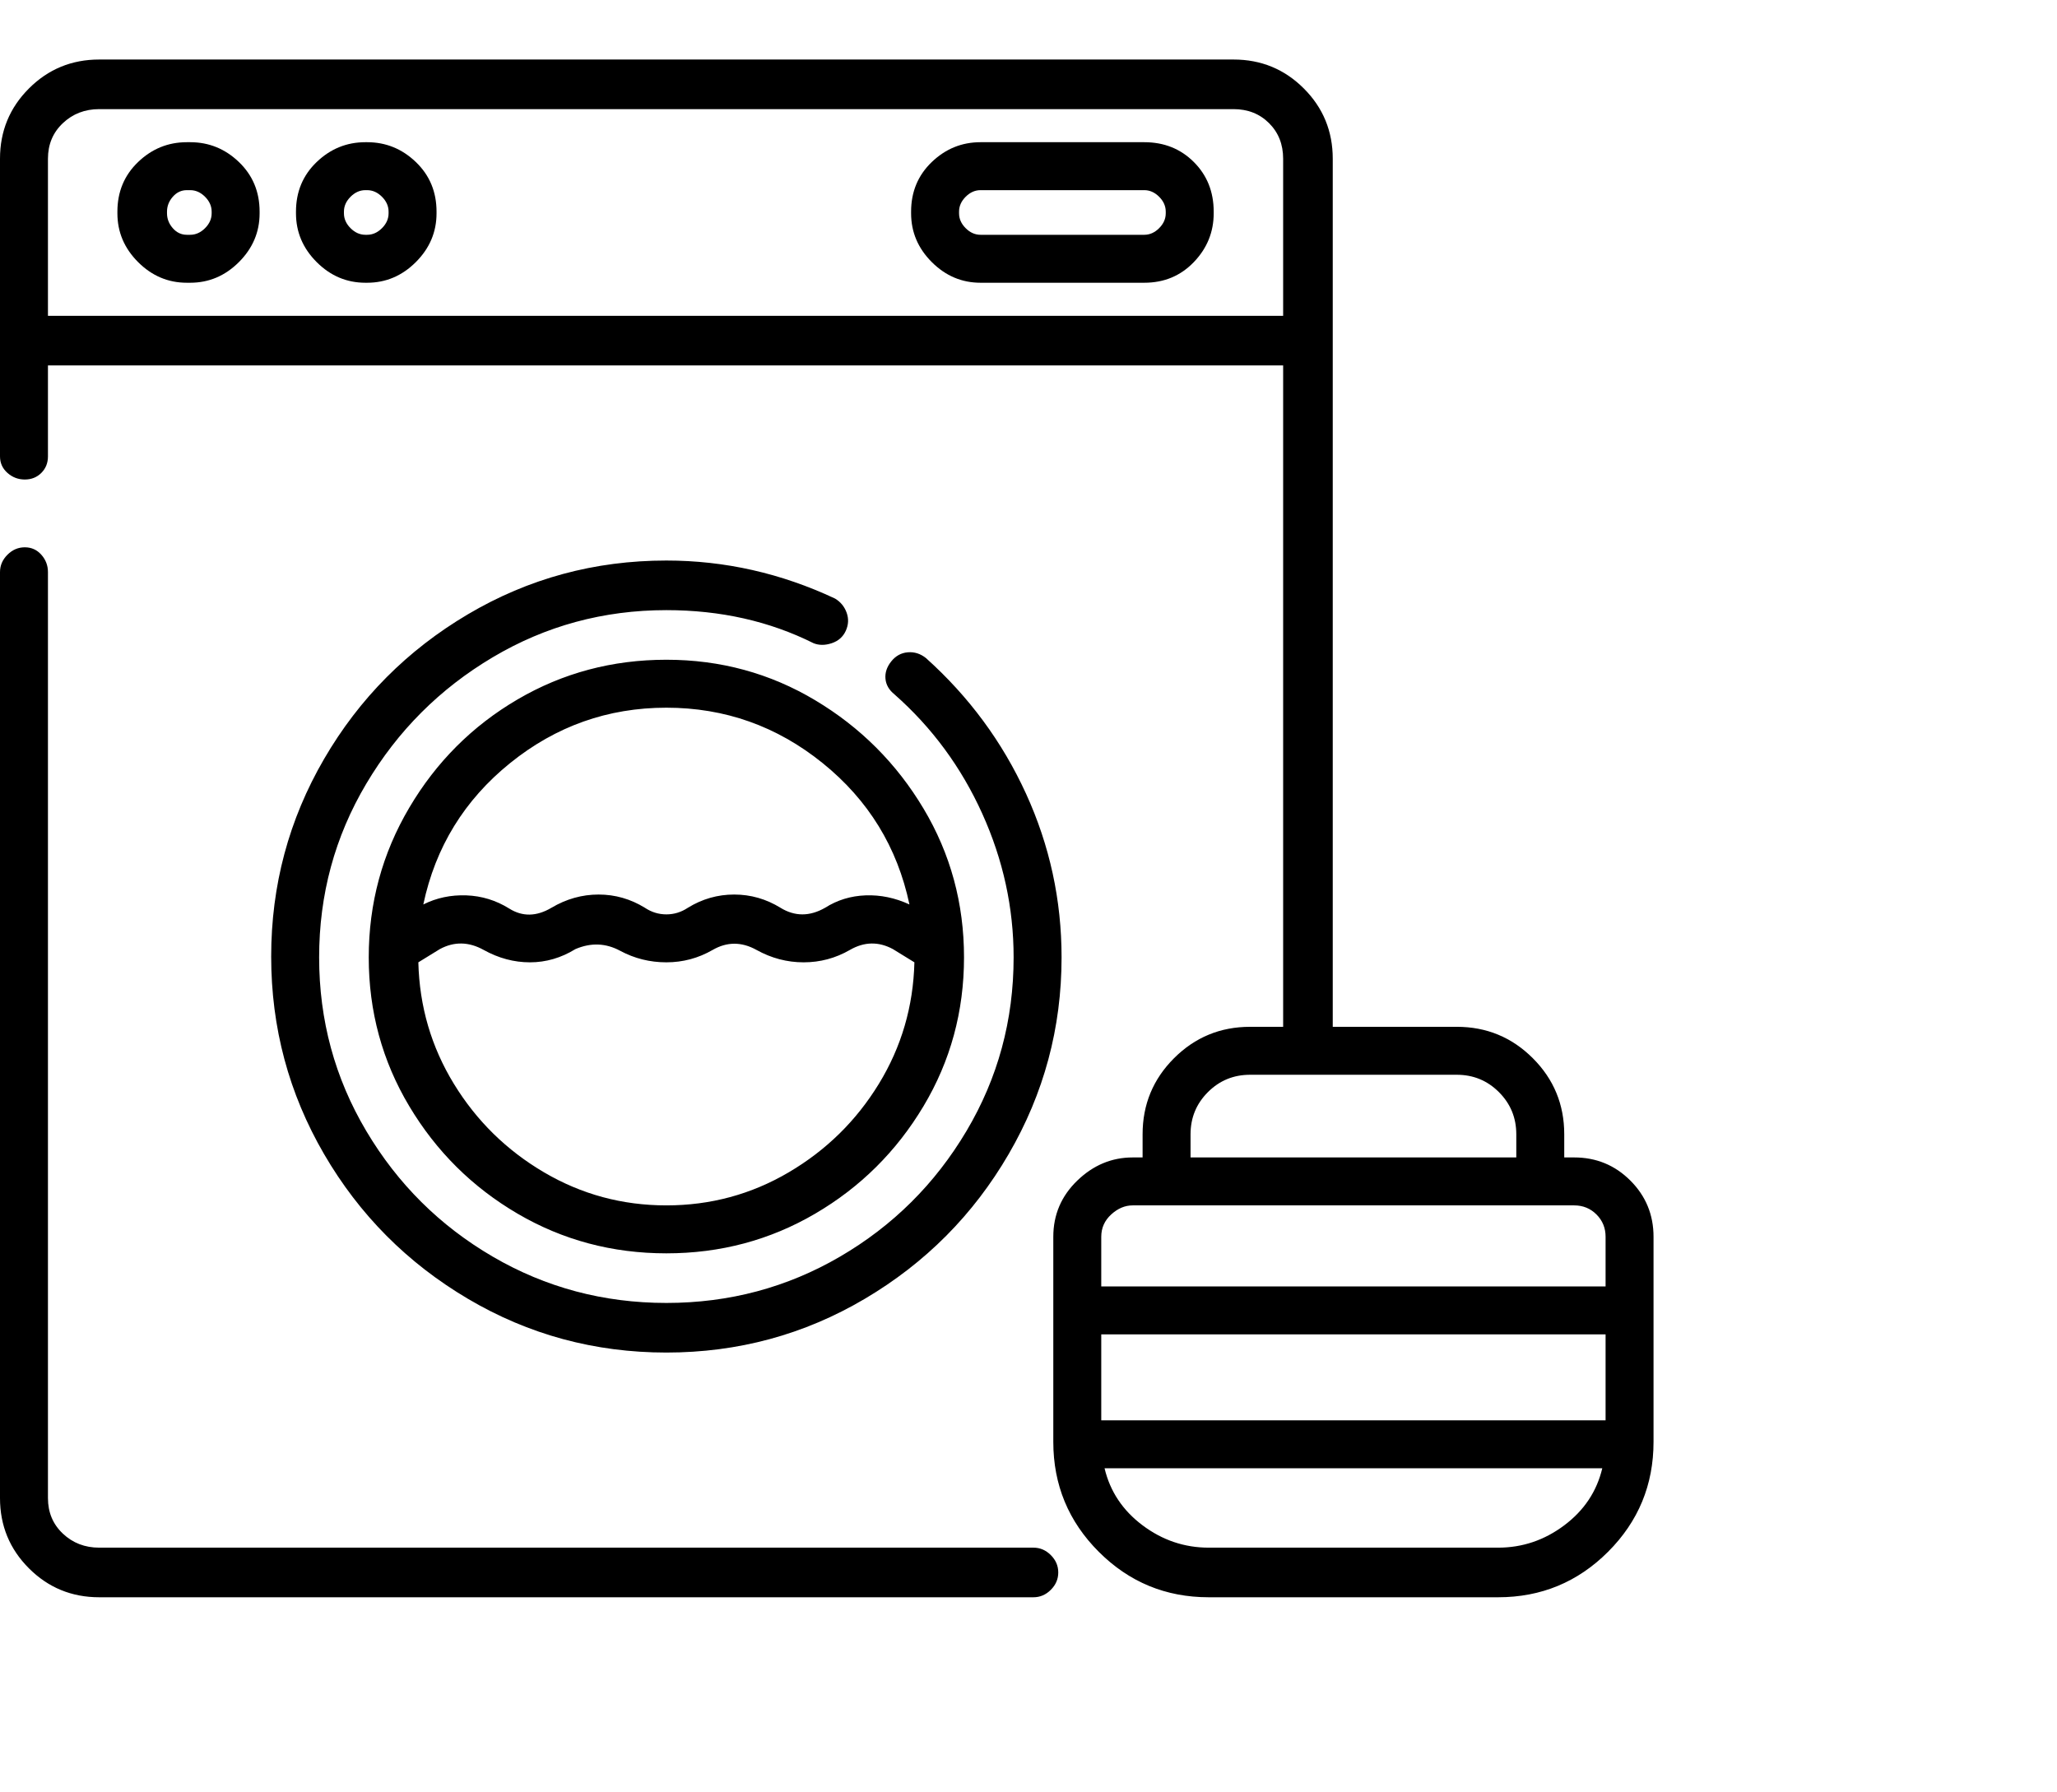<svg viewBox="0 0 1244 1083.753" xmlns="http://www.w3.org/2000/svg"><path d="M625 936H60q-13 0-22-8.5T29 906V346q0-6-4-10.5T15 331q-6 0-10.5 4.5T0 346v560q0 25 17.5 42.5T60 966h565q6 0 10.5-4.5T640 951q0-6-4.5-10.5T625 936zM505 362q-49-23-102-23-65 0-120 32.5T196 459q-32 55-32 119.5T196 698q32 55 87 87.5T403 818q65 0 120-32.5t87-87.5q32-55 32-119 0-52-21.5-99T560 398q-5-4-11-3.5t-10 5.5q-4 5-3.5 10.5t5.5 9.5q34 30 53 72t19 87q0 57-28.5 105T508 760q-48 28-105 28t-105-28q-48-28-76.5-76T193 579q0-57 28.5-105t76.5-76.5Q346 369 403 369q49 0 89 20 5 2 11 0t8.5-7.5q2.5-5.5.5-11t-7-8.5zM223 579q0 49 24.5 90t65.5 65q41 24 90 24t90-24q41-24 65.5-65t24.5-90q0-49-24.5-90T493 423.5Q452 399 403 399t-90 24q-41 24-65.5 65.5T223 579zm180 150q-40 0-74-20t-54.5-53.5Q254 622 253 582l13-8q13-7 26.5.5t28 7.5q14.5 0 27.5-8 14-6 27 1t28 7q15 0 28-7.5t26.5 0Q471 582 486 582t28-7.5q13-7.5 26-.5l13 8q-1 40-21.5 73.5T477 709q-34 20-74 20zm147-182q-13-6-26.5-5.5T499 549q-14 8-27 0t-28-8q-15 0-28 8-6 4-13 4t-13-4q-13-8-28-8t-28.5 8q-13.5 8-25.5.5t-26-8q-14-.5-26 5.5 11-52 52.5-85.5T403 428q53 0 94.5 33.5T550 547zM115 86h-2q-17 0-29.5 12T71 128v1q0 17 12.5 29.5T113 171h2q17 0 29.5-12.5T157 129v-1q0-18-12.5-30T115 86zm13 43q0 5-4 9t-9 4h-2q-5 0-8.5-4t-3.5-9v-1q0-5 3.5-9t8.5-4h2q5 0 9 4t4 9v1zm94-43h-1q-17 0-29.5 12T179 128v1q0 17 12.5 29.5T221 171h1q17 0 29.5-12.5T264 129v-1q0-18-12.5-30T222 86zm13 43q0 5-4 9t-9 4h-1q-5 0-9-4t-4-9v-1q0-5 4-9t9-4h1q5 0 9 4t4 9v1zm457-43h-99q-17 0-29.5 12T551 128v1q0 17 12.5 29.5T593 171h99q18 0 30-12.5t12-29.5v-1q0-18-12-30t-30-12zm13 43q0 5-4 9t-9 4h-99q-5 0-9-4t-4-9v-1q0-5 4-9t9-4h99q5 0 9 4t4 9v1zm247 571h-6v-14q0-27-19-46t-46-19h-75V96q0-25-17.5-42.5T746 36H60q-25 0-42.5 17.5T0 96v180q0 6 4.5 10t10.5 4q6 0 10-4t4-10v-55h747v400h-20q-27 0-46 19t-19 46v14h-6q-19 0-33.5 14T637 748v124q0 39 27.5 66.5T731 966h175q39 0 66.5-27.5T1000 872V748q0-20-14-34t-34-14zM29 191V96q0-13 9-21.5T60 66h686q13 0 21.5 8.5T776 96v95H29zm691 495q0-15 10.5-25.5T756 650h125q15 0 25.5 10.5T917 686v14H720v-14zm-35 43h267q8 0 13.5 5.5T971 748v30H666v-30q0-8 6-13.5t13-5.5zm-19 130v-52h305v52H666zm240 77H731q-22 0-40-13.5T668 888h301q-5 21-23 34.5T906 936z"/></svg>